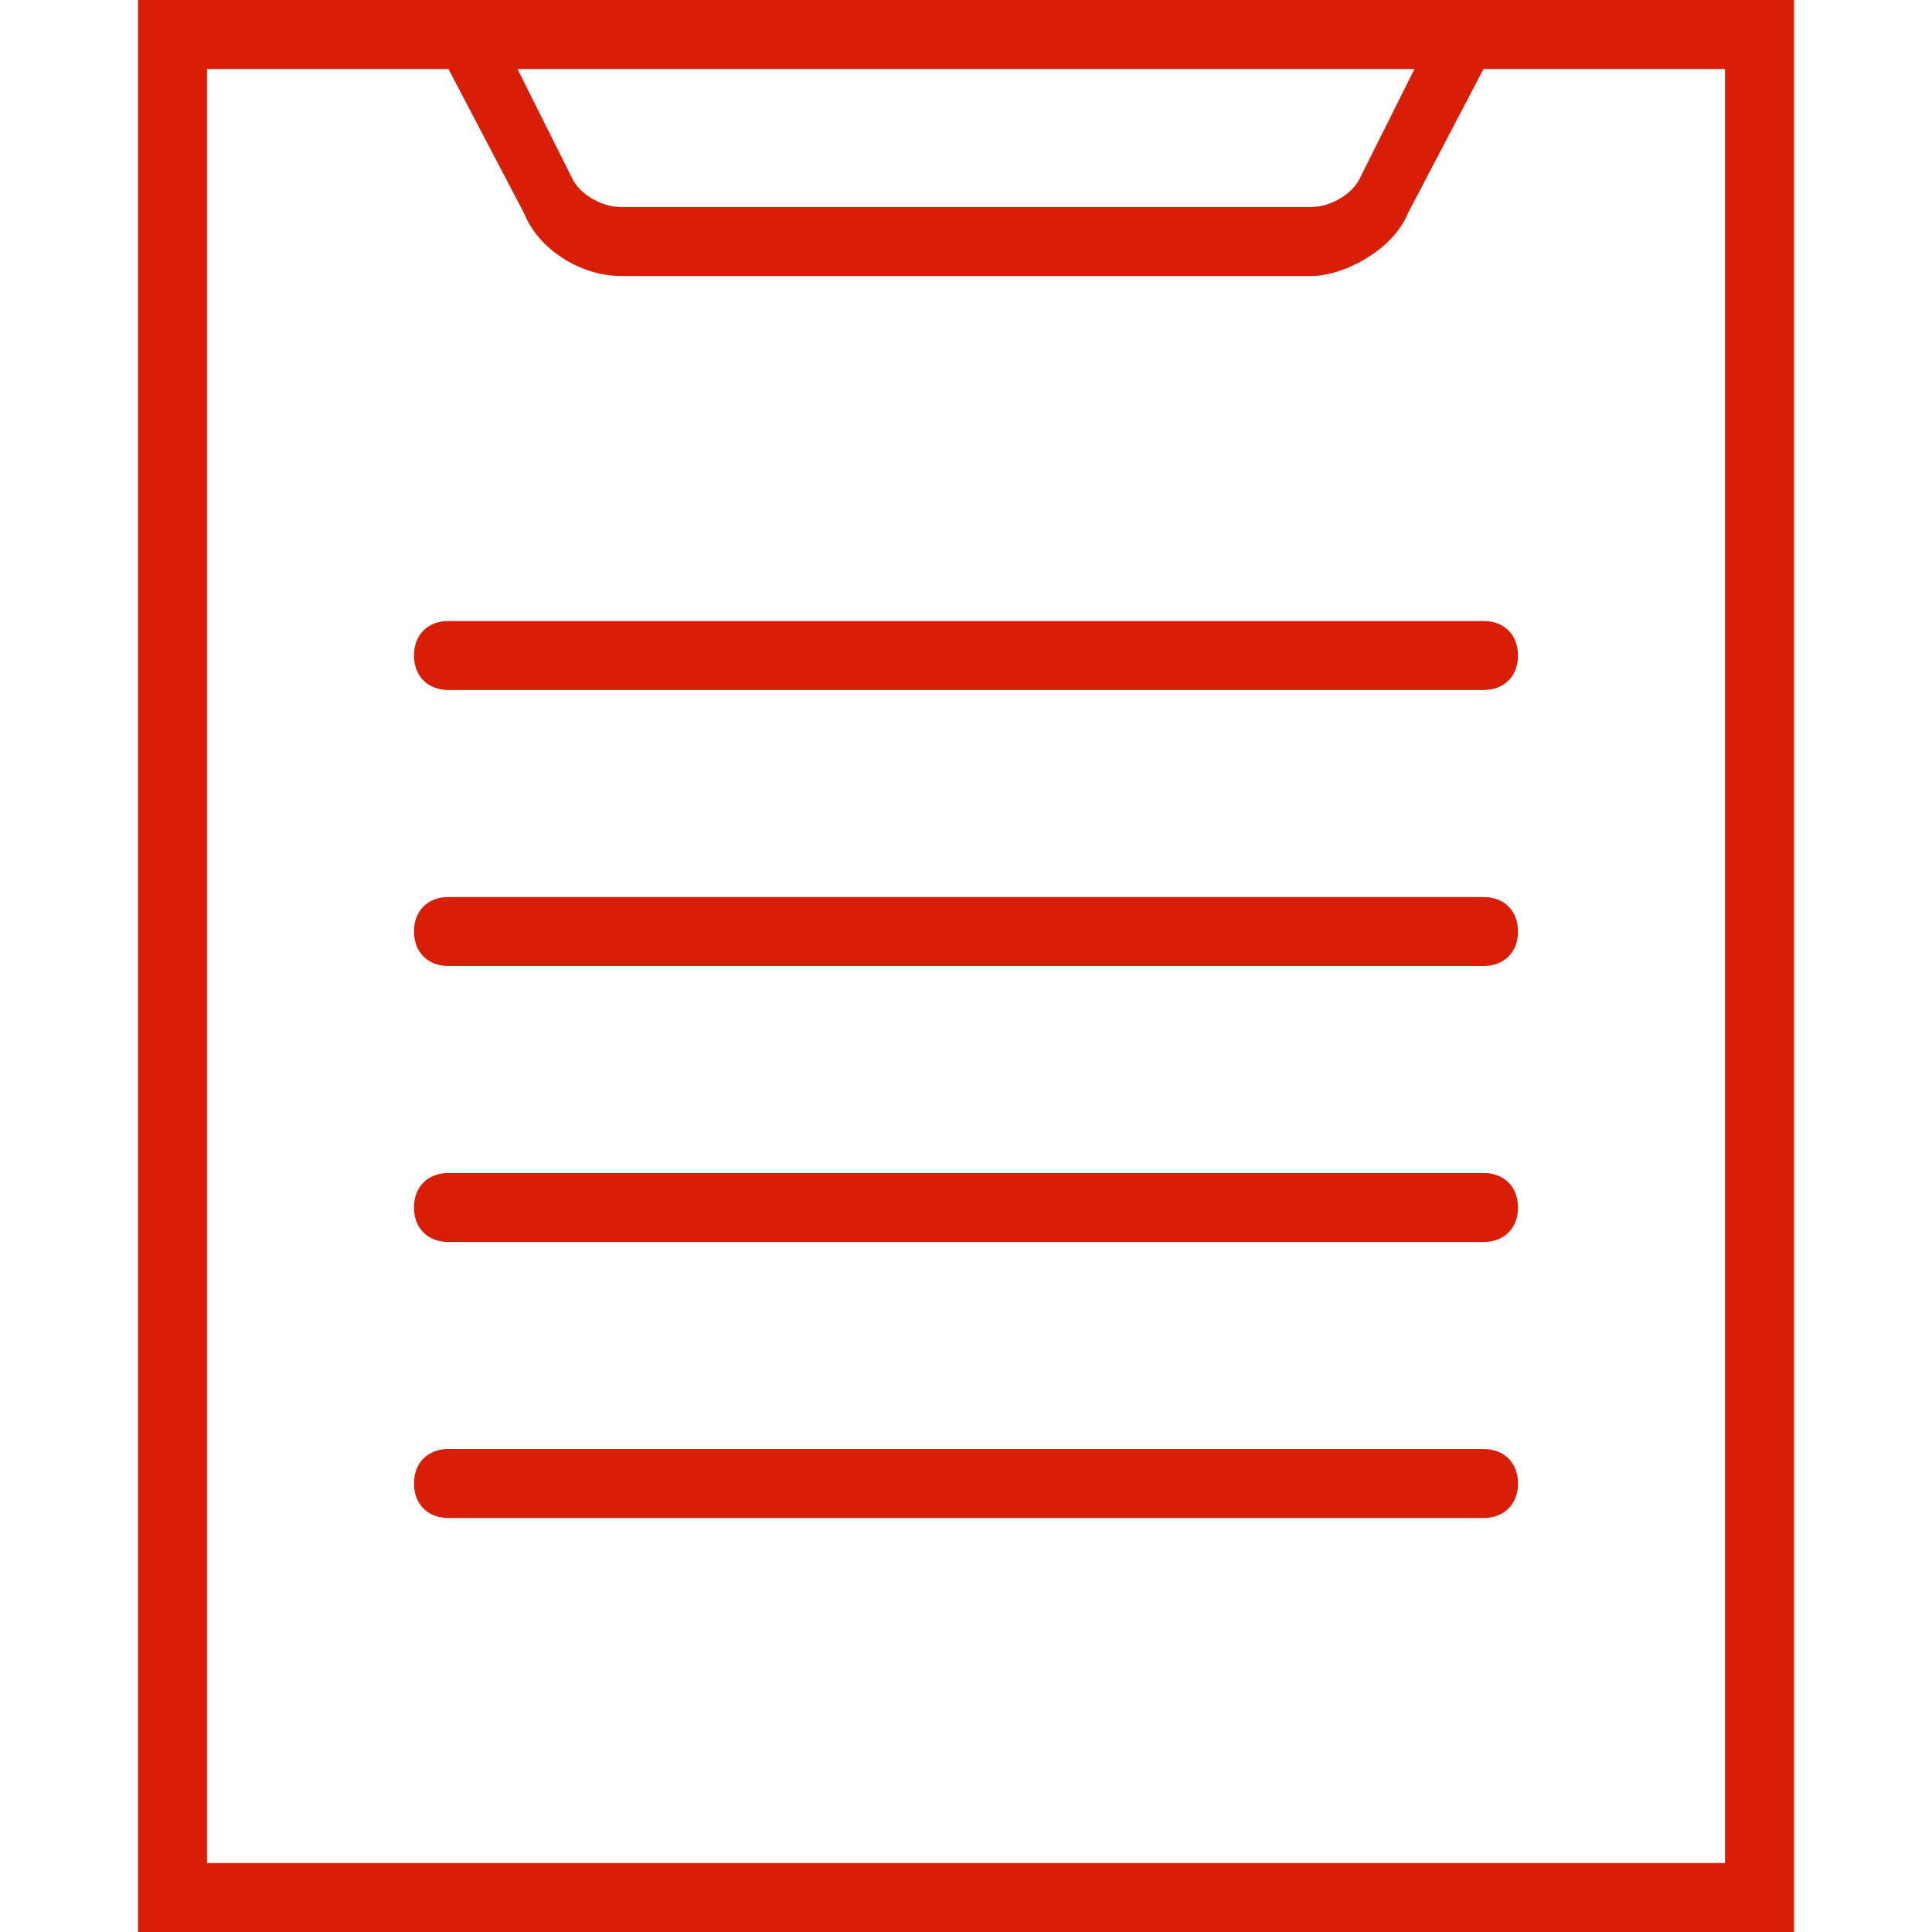 <?xml version="1.0" standalone="no"?><!DOCTYPE svg PUBLIC "-//W3C//DTD SVG 1.1//EN" "http://www.w3.org/Graphics/SVG/1.1/DTD/svg11.dtd"><svg t="1559634436344" class="icon" style="" viewBox="0 0 1024 1024" version="1.1" xmlns="http://www.w3.org/2000/svg" p-id="12212" xmlns:xlink="http://www.w3.org/1999/xlink" width="200" height="200"><defs><style type="text/css"></style></defs><path d="M786.286 768h-548.571c-10.971 0-18.286 7.314-18.286 18.286s7.314 18.286 18.286 18.286h548.571c10.971 0 18.286-7.314 18.286-18.286s-7.314-18.286-18.286-18.286zM786.286 621.714h-548.571c-10.971 0-18.286 7.314-18.286 18.286s7.314 18.286 18.286 18.286h548.571c10.971 0 18.286-7.314 18.286-18.286s-7.314-18.286-18.286-18.286zM786.286 475.429h-548.571c-10.971 0-18.286 7.314-18.286 18.286s7.314 18.286 18.286 18.286h548.571c10.971 0 18.286-7.314 18.286-18.286s-7.314-18.286-18.286-18.286z" fill="#d81e06" p-id="12213"></path><path d="M73.143 0v1024h877.714V0H73.143z m676.571 36.571l-29.257 58.514c-3.657 7.314-14.629 14.629-25.6 14.629H329.143c-10.971 0-21.943-7.314-25.6-14.629L274.286 36.571h475.429zM914.286 987.429H109.714V36.571h128l40.229 76.8c7.314 18.286 29.257 32.914 51.2 32.914h365.714c18.286 0 43.886-14.629 51.2-32.914L786.286 36.571H914.286v950.857z" fill="#d81e06" p-id="12214"></path><path d="M219.429 347.429c0 10.971 7.314 18.286 18.286 18.286h548.571c10.971 0 18.286-7.314 18.286-18.286s-7.314-18.286-18.286-18.286h-548.571c-10.971 0-18.286 7.314-18.286 18.286z" fill="#d81e06" p-id="12215"></path></svg>
